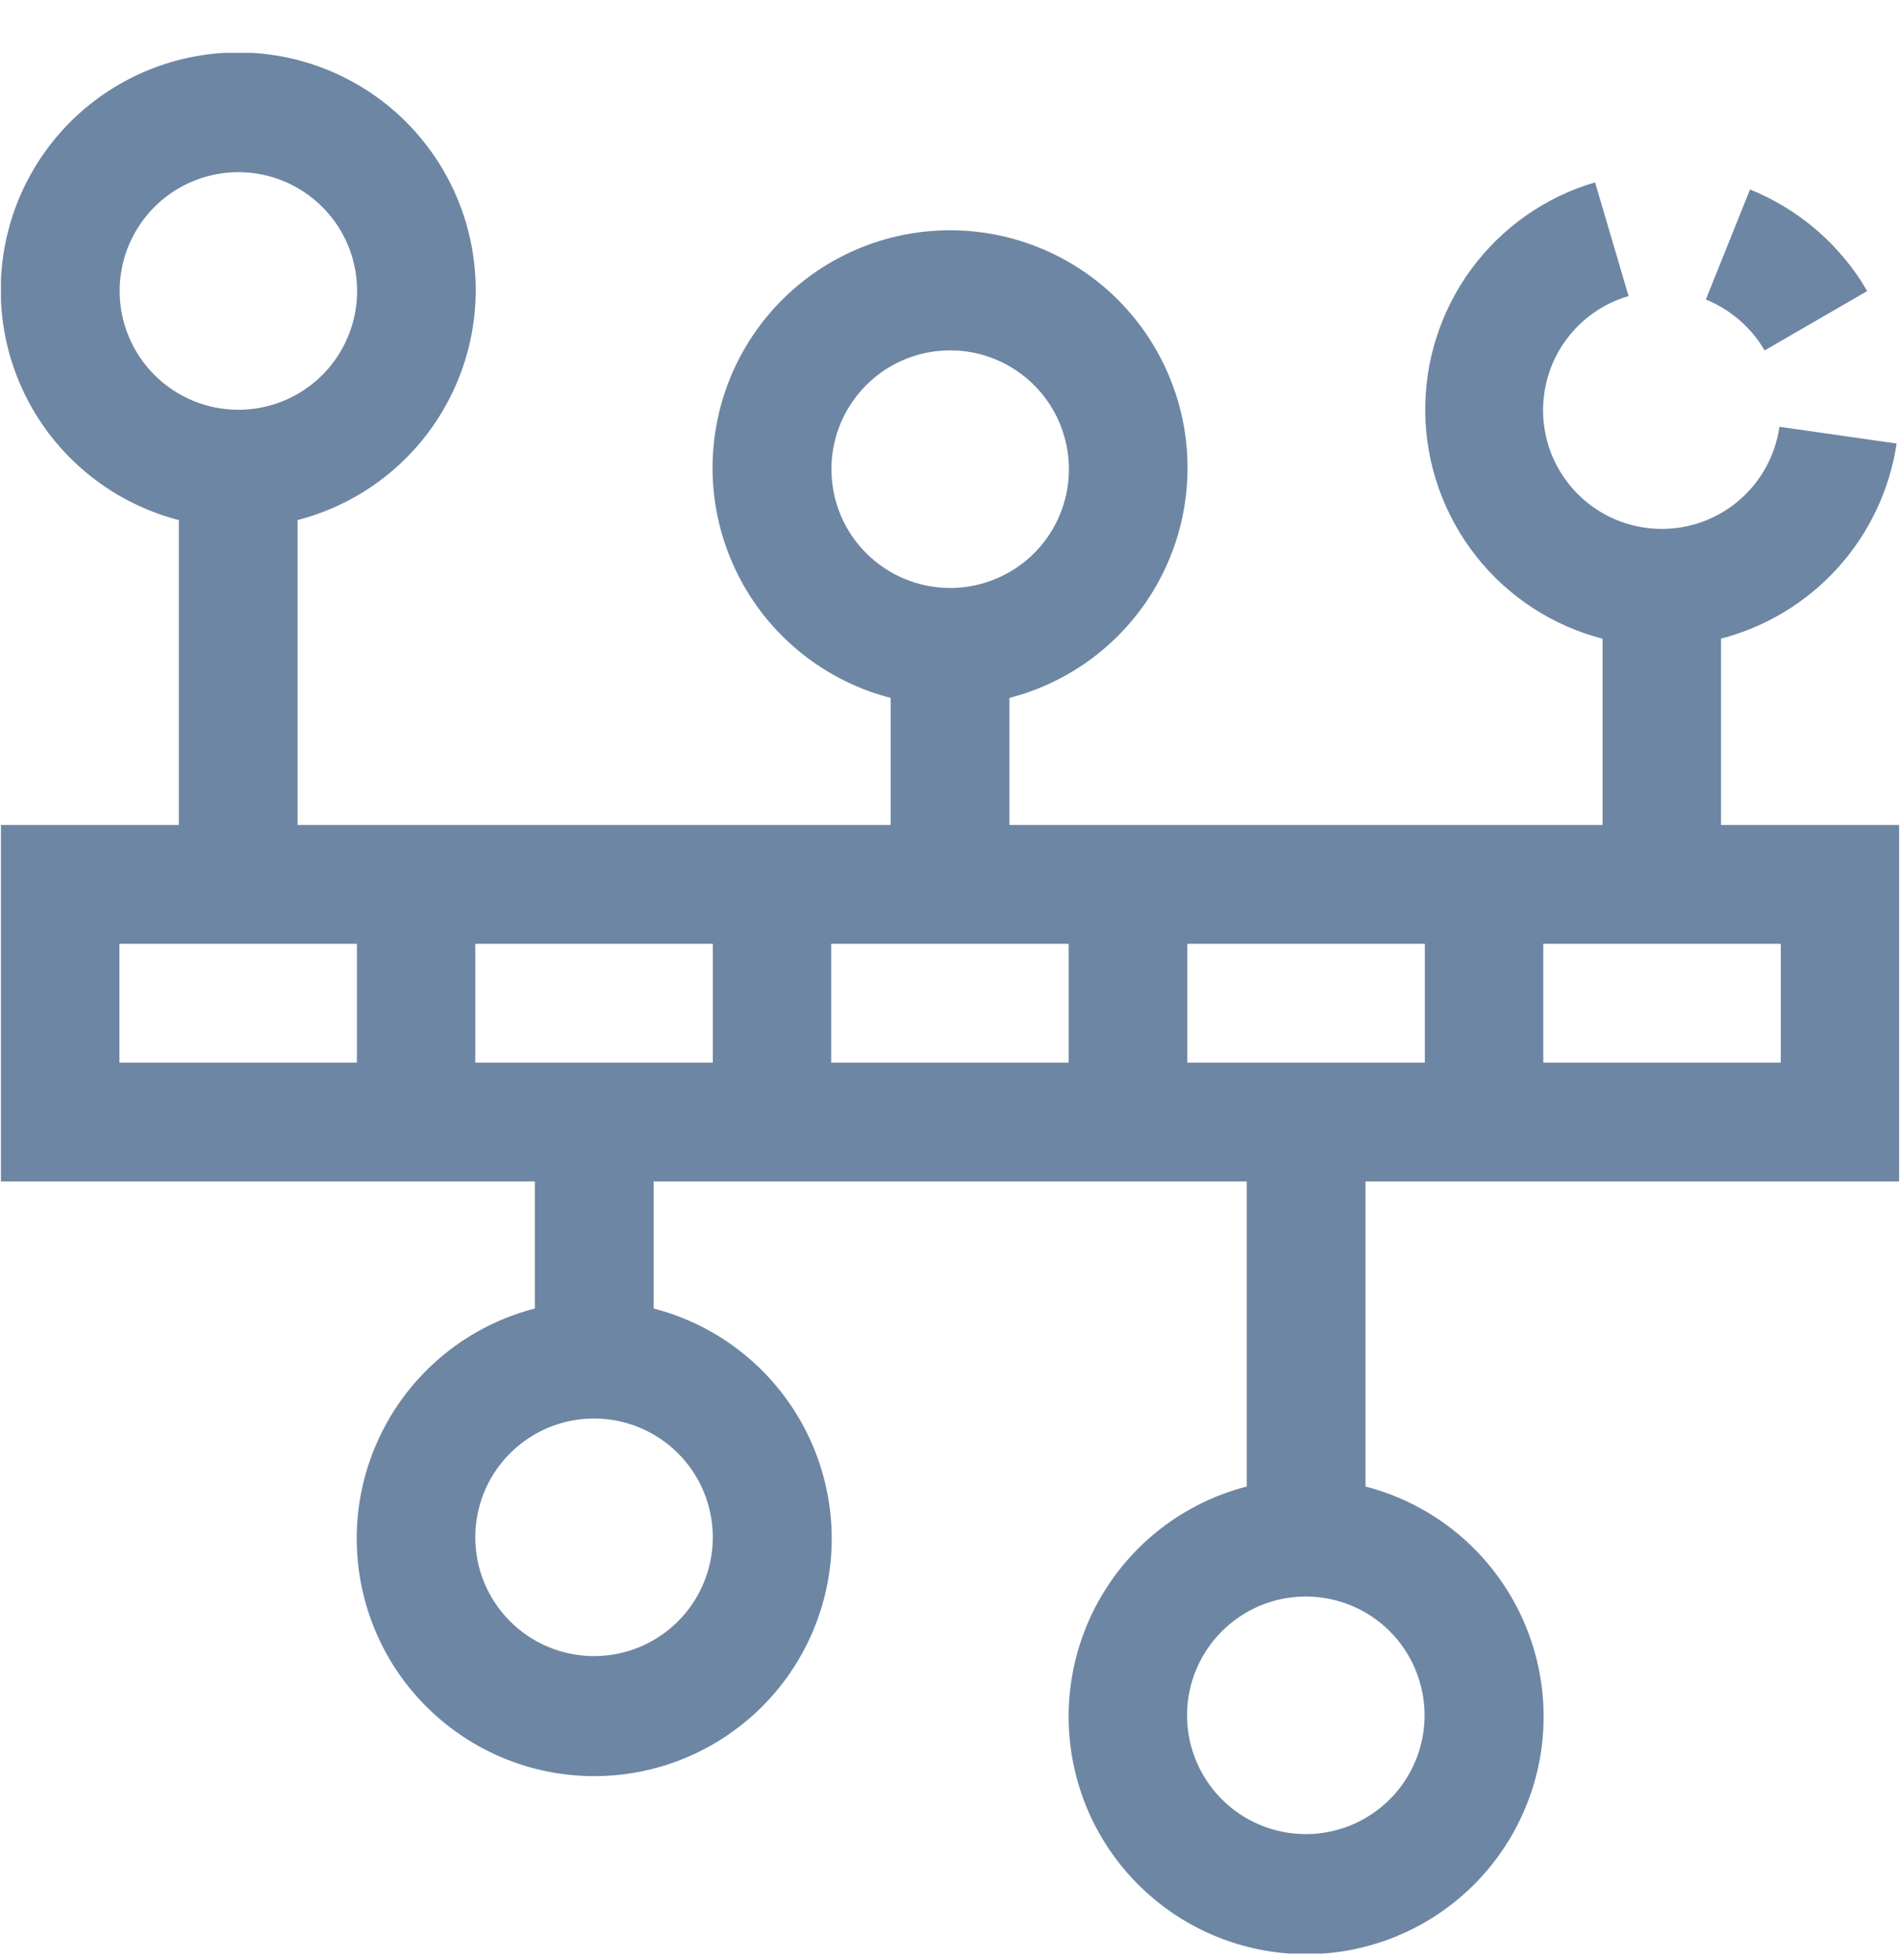 <svg width="32" height="33" viewBox="0 0 32 33" fill="none" xmlns="http://www.w3.org/2000/svg">
<g clip-path="url(#clip0_1186_23438)">
<g clip-path="url(#clip1_1186_23438)">
<path d="M31.986 19.89V13.89H28.986V10.752C29.746 10.554 30.432 10.138 30.958 9.554C31.484 8.97 31.826 8.244 31.943 7.467L29.969 7.185C29.918 7.541 29.773 7.877 29.548 8.157C29.323 8.437 29.026 8.652 28.69 8.778C28.353 8.904 27.989 8.937 27.635 8.873C27.281 8.81 26.951 8.652 26.679 8.417C26.407 8.181 26.204 7.877 26.09 7.536C25.977 7.195 25.958 6.829 26.035 6.478C26.111 6.127 26.281 5.803 26.527 5.54C26.772 5.277 27.084 5.085 27.429 4.985L26.864 3.07C26.027 3.316 25.295 3.83 24.778 4.533C24.262 5.236 23.99 6.088 24.004 6.96C24.019 7.832 24.319 8.675 24.858 9.36C25.397 10.046 26.146 10.535 26.991 10.754V13.89H17.001V11.75C17.943 11.506 18.765 10.928 19.311 10.122C19.858 9.316 20.091 8.339 19.969 7.373C19.846 6.407 19.375 5.519 18.645 4.875C17.915 4.232 16.974 3.877 16.001 3.877C15.027 3.877 14.087 4.232 13.357 4.875C12.626 5.519 12.155 6.407 12.033 7.373C11.91 8.339 12.144 9.316 12.69 10.122C13.236 10.928 14.058 11.506 15.001 11.75V13.89H5.012V8.756C5.954 8.512 6.776 7.934 7.322 7.128C7.869 6.322 8.103 5.345 7.98 4.379C7.857 3.413 7.386 2.525 6.656 1.881C5.925 1.238 4.985 0.883 4.012 0.883C3.038 0.883 2.098 1.238 1.367 1.881C0.637 2.525 0.166 3.413 0.044 4.379C-0.079 5.345 0.155 6.322 0.701 7.128C1.248 7.934 2.069 8.512 3.012 8.756V13.89H0.012V19.89H9.008V22.03C8.065 22.273 7.244 22.852 6.697 23.658C6.151 24.464 5.917 25.441 6.04 26.407C6.162 27.373 6.633 28.261 7.364 28.904C8.094 29.548 9.034 29.903 10.008 29.903C10.981 29.903 11.921 29.548 12.652 28.904C13.383 28.261 13.853 27.373 13.976 26.407C14.098 25.441 13.865 24.464 13.318 23.658C12.772 22.852 11.95 22.273 11.008 22.03V19.89H20.998V25.027C20.055 25.27 19.233 25.849 18.687 26.655C18.141 27.461 17.907 28.438 18.03 29.404C18.152 30.37 18.623 31.258 19.354 31.901C20.084 32.545 21.024 32.9 21.998 32.9C22.971 32.9 23.912 32.545 24.642 31.901C25.372 31.258 25.843 30.37 25.966 29.404C26.088 28.438 25.855 27.461 25.308 26.655C24.762 25.849 23.94 25.27 22.998 25.027V19.89H31.986ZM25.992 15.89H29.992V17.89H25.992V15.89ZM14.003 7.899C14.003 7.503 14.12 7.117 14.34 6.788C14.56 6.459 14.872 6.202 15.237 6.051C15.603 5.9 16.005 5.86 16.393 5.937C16.781 6.014 17.137 6.205 17.417 6.485C17.697 6.764 17.887 7.121 17.964 7.509C18.041 7.897 18.002 8.299 17.851 8.664C17.699 9.03 17.443 9.342 17.114 9.562C16.785 9.781 16.398 9.899 16.003 9.899C15.472 9.899 14.964 9.688 14.588 9.313C14.213 8.938 14.003 8.429 14.003 7.899ZM2.015 4.899C2.015 4.503 2.132 4.117 2.352 3.788C2.572 3.459 2.884 3.202 3.249 3.051C3.615 2.9 4.017 2.86 4.405 2.937C4.793 3.014 5.149 3.205 5.429 3.485C5.709 3.764 5.899 4.121 5.976 4.509C6.053 4.897 6.014 5.299 5.862 5.664C5.711 6.03 5.455 6.342 5.126 6.562C4.797 6.782 4.41 6.899 4.015 6.899C3.485 6.899 2.977 6.688 2.602 6.314C2.227 5.94 2.016 5.432 2.015 4.902V4.899ZM6.011 17.89H2.011V15.89H6.011V17.89ZM12.005 25.882C12.005 26.277 11.887 26.664 11.668 26.993C11.448 27.322 11.136 27.578 10.77 27.73C10.405 27.881 10.002 27.921 9.615 27.843C9.227 27.766 8.87 27.576 8.591 27.296C8.311 27.016 8.12 26.66 8.043 26.272C7.966 25.884 8.006 25.482 8.157 25.116C8.308 24.751 8.565 24.439 8.894 24.219C9.222 23.999 9.609 23.882 10.005 23.882C10.535 23.882 11.043 24.092 11.419 24.467C11.794 24.842 12.005 25.351 12.005 25.881V25.882ZM12.005 17.89H8.005V15.89H12.005V17.89ZM17.999 17.89H13.999V15.89H17.999V17.89ZM23.993 28.879C23.993 29.274 23.875 29.661 23.656 29.99C23.436 30.319 23.123 30.575 22.758 30.727C22.393 30.878 21.991 30.918 21.602 30.84C21.215 30.763 20.858 30.573 20.578 30.293C20.299 30.013 20.108 29.657 20.031 29.269C19.954 28.881 19.994 28.479 20.145 28.113C20.296 27.748 20.553 27.436 20.882 27.216C21.21 26.996 21.597 26.879 21.993 26.879C22.523 26.879 23.032 27.089 23.407 27.464C23.782 27.839 23.992 28.349 23.993 28.879ZM19.997 17.89V15.89H23.997V17.89H19.997Z" fill="#6D86A3"/>
<path d="M29.72 5.9L31.448 4.9C30.999 4.127 30.304 3.525 29.474 3.19L28.73 5.043C29.145 5.211 29.494 5.513 29.72 5.9Z" fill="#6D86A3"/>
</g>
</g>
<defs>
<clipPath id="clip0_1186_23438">
<rect width="32" height="32" fill="white" transform="translate(0 0.89)"/>
</clipPath>
<clipPath id="clip1_1186_23438">
<rect width="31.969" height="32" fill="white" transform="translate(0.016 0.89)"/>
</clipPath>
</defs>
</svg>
